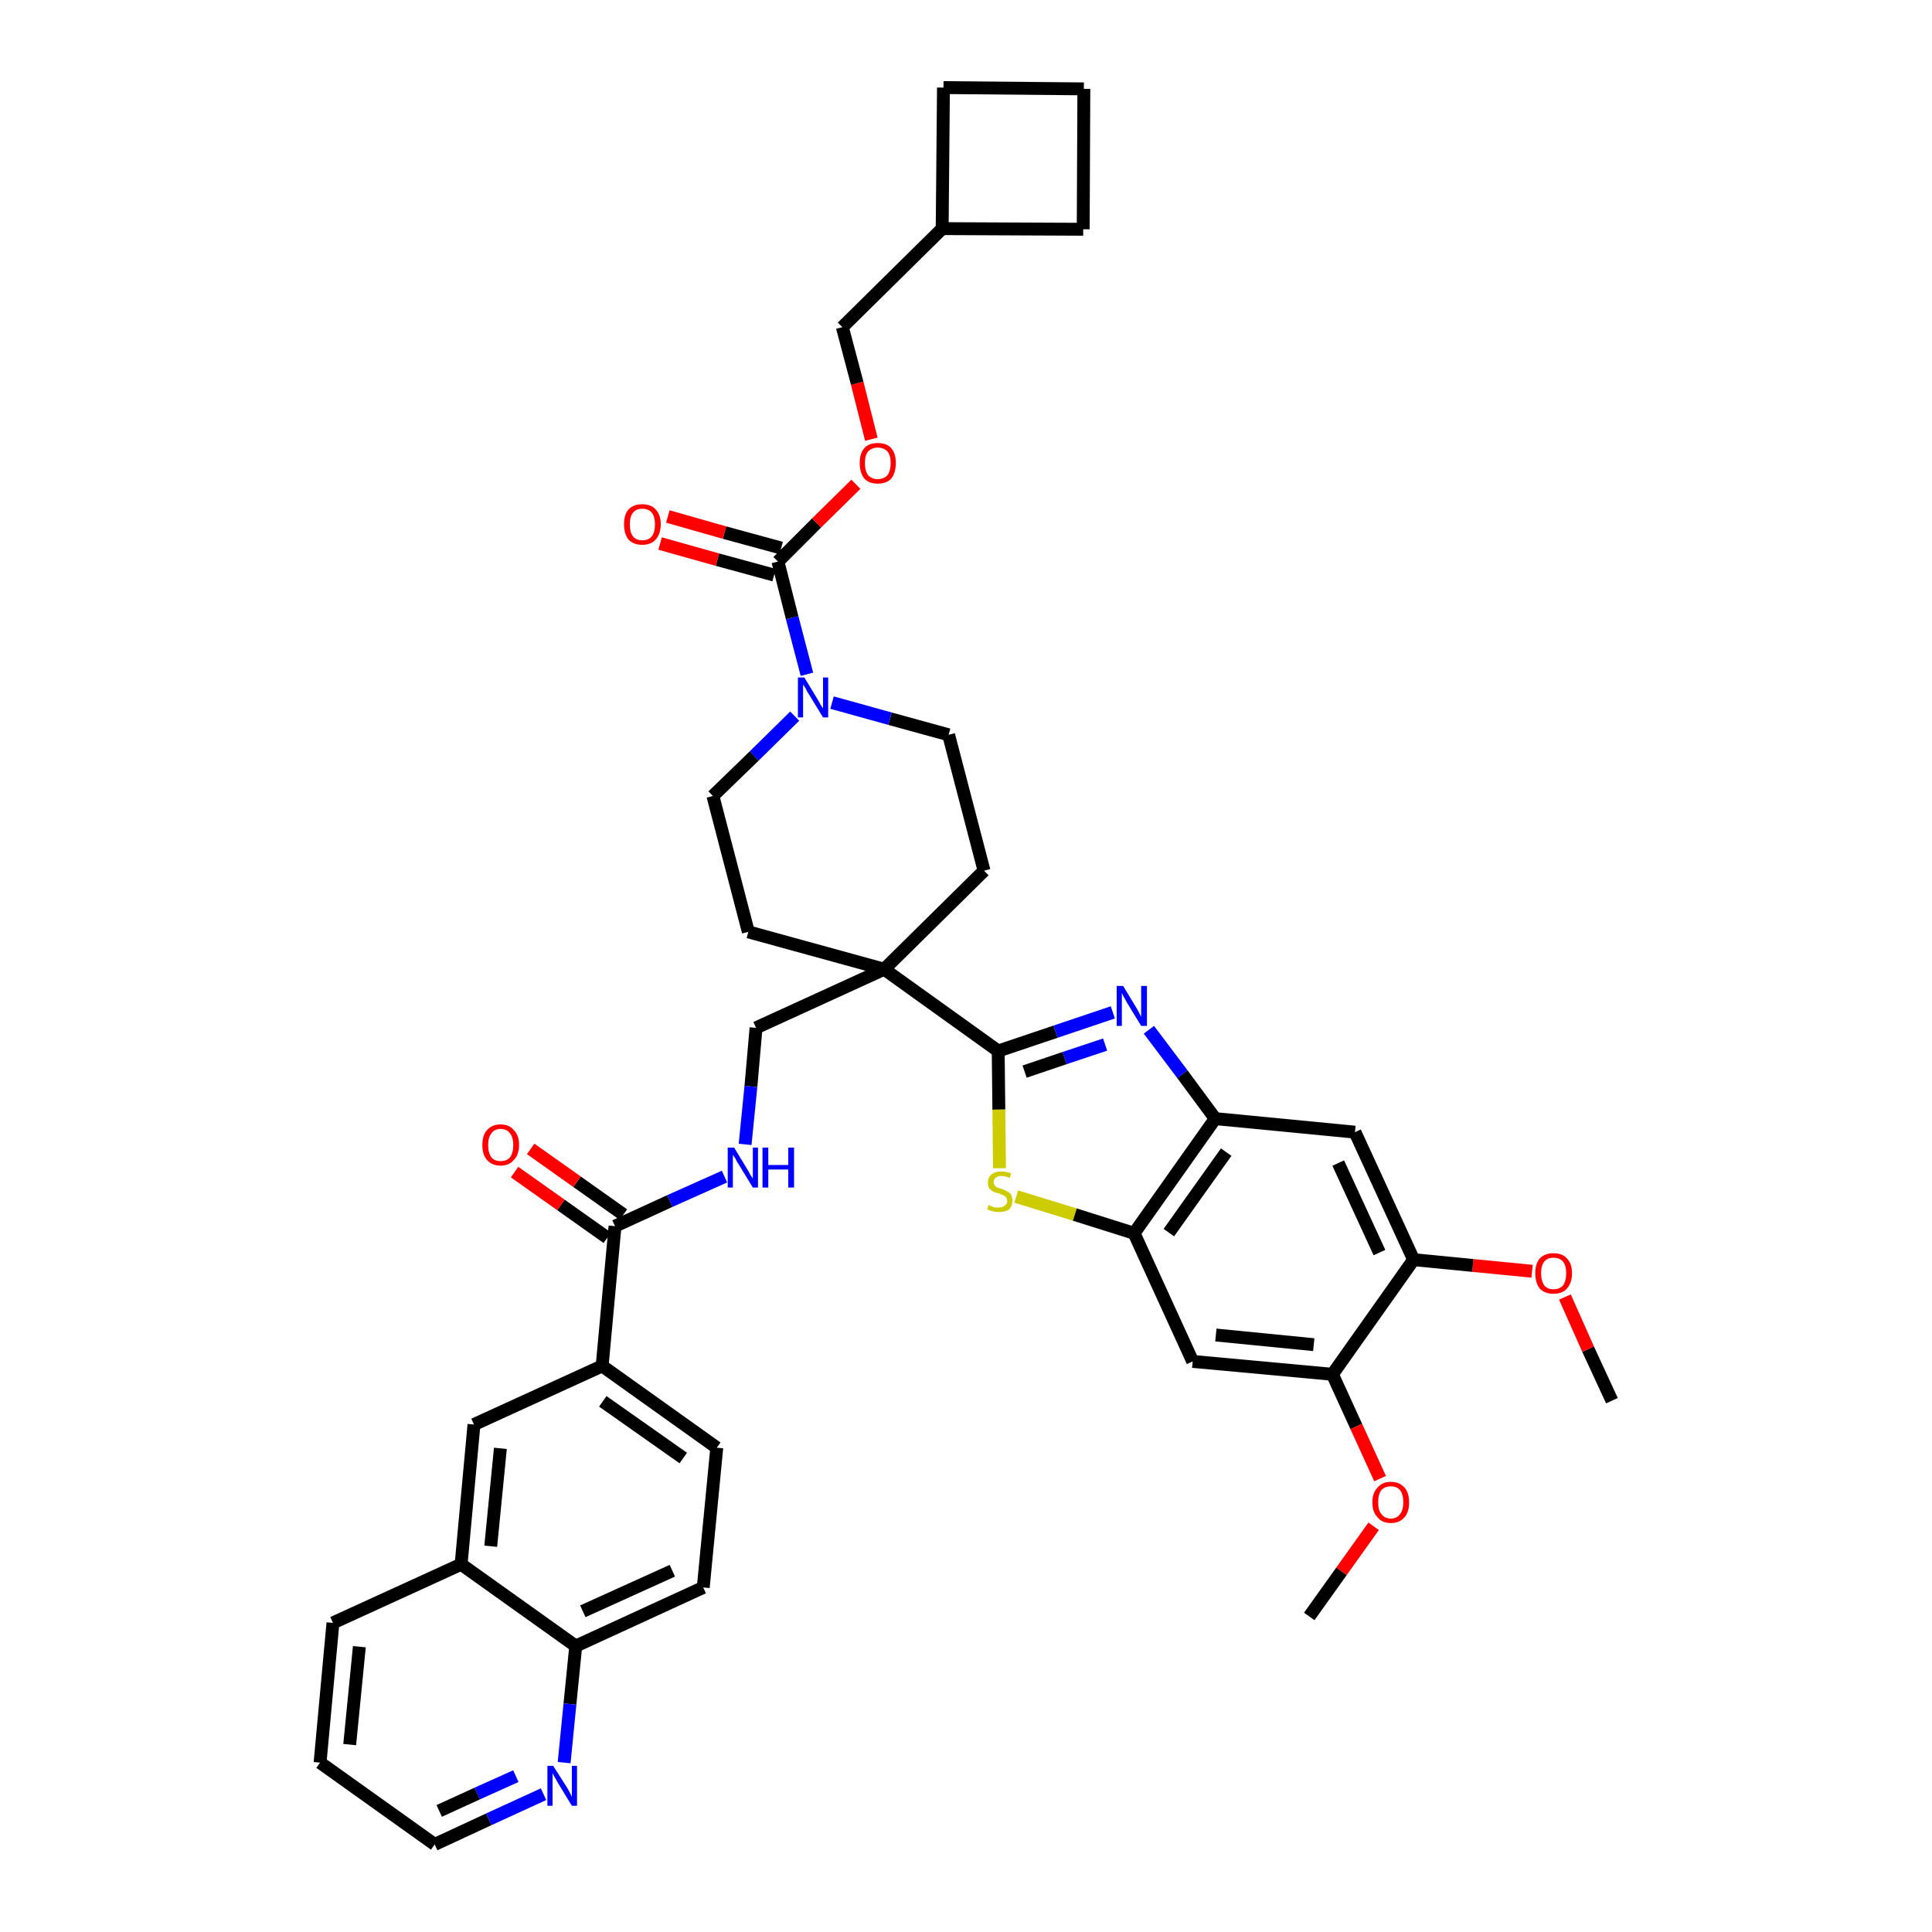 <?xml version='1.0' encoding='iso-8859-1'?>
<svg version='1.1' baseProfile='full'
              xmlns='http://www.w3.org/2000/svg'
                      xmlns:rdkit='http://www.rdkit.org/xml'
                      xmlns:xlink='http://www.w3.org/1999/xlink'
                  xml:space='preserve'
width='300px' height='300px' viewBox='0 0 300 300'>
<!-- END OF HEADER -->
<path class='bond-0 atom-0 atom-1' d='M 250.3,217.5 L 246.6,209.5' style='fill:none;fill-rule:evenodd;stroke:#000000;stroke-width:2.0px;stroke-linecap:butt;stroke-linejoin:miter;stroke-opacity:1' />
<path class='bond-0 atom-0 atom-1' d='M 246.6,209.5 L 243.0,201.4' style='fill:none;fill-rule:evenodd;stroke:#FF0000;stroke-width:2.0px;stroke-linecap:butt;stroke-linejoin:miter;stroke-opacity:1' />
<path class='bond-1 atom-1 atom-2' d='M 237.9,197.4 L 228.7,196.5' style='fill:none;fill-rule:evenodd;stroke:#FF0000;stroke-width:2.0px;stroke-linecap:butt;stroke-linejoin:miter;stroke-opacity:1' />
<path class='bond-1 atom-1 atom-2' d='M 228.7,196.5 L 219.5,195.6' style='fill:none;fill-rule:evenodd;stroke:#000000;stroke-width:2.0px;stroke-linecap:butt;stroke-linejoin:miter;stroke-opacity:1' />
<path class='bond-2 atom-2 atom-3' d='M 219.5,195.6 L 210.4,175.8' style='fill:none;fill-rule:evenodd;stroke:#000000;stroke-width:2.0px;stroke-linecap:butt;stroke-linejoin:miter;stroke-opacity:1' />
<path class='bond-2 atom-2 atom-3' d='M 214.2,194.5 L 207.8,180.6' style='fill:none;fill-rule:evenodd;stroke:#000000;stroke-width:2.0px;stroke-linecap:butt;stroke-linejoin:miter;stroke-opacity:1' />
<path class='bond-40 atom-38 atom-2' d='M 206.9,213.4 L 219.5,195.6' style='fill:none;fill-rule:evenodd;stroke:#000000;stroke-width:2.0px;stroke-linecap:butt;stroke-linejoin:miter;stroke-opacity:1' />
<path class='bond-3 atom-3 atom-4' d='M 210.4,175.8 L 188.7,173.7' style='fill:none;fill-rule:evenodd;stroke:#000000;stroke-width:2.0px;stroke-linecap:butt;stroke-linejoin:miter;stroke-opacity:1' />
<path class='bond-4 atom-4 atom-5' d='M 188.7,173.7 L 183.6,166.8' style='fill:none;fill-rule:evenodd;stroke:#000000;stroke-width:2.0px;stroke-linecap:butt;stroke-linejoin:miter;stroke-opacity:1' />
<path class='bond-4 atom-4 atom-5' d='M 183.6,166.8 L 178.4,159.9' style='fill:none;fill-rule:evenodd;stroke:#0000FF;stroke-width:2.0px;stroke-linecap:butt;stroke-linejoin:miter;stroke-opacity:1' />
<path class='bond-41 atom-36 atom-4' d='M 176.1,191.5 L 188.7,173.7' style='fill:none;fill-rule:evenodd;stroke:#000000;stroke-width:2.0px;stroke-linecap:butt;stroke-linejoin:miter;stroke-opacity:1' />
<path class='bond-41 atom-36 atom-4' d='M 181.5,191.4 L 190.4,178.9' style='fill:none;fill-rule:evenodd;stroke:#000000;stroke-width:2.0px;stroke-linecap:butt;stroke-linejoin:miter;stroke-opacity:1' />
<path class='bond-5 atom-5 atom-6' d='M 172.8,157.2 L 163.9,160.2' style='fill:none;fill-rule:evenodd;stroke:#0000FF;stroke-width:2.0px;stroke-linecap:butt;stroke-linejoin:miter;stroke-opacity:1' />
<path class='bond-5 atom-5 atom-6' d='M 163.9,160.2 L 155.0,163.2' style='fill:none;fill-rule:evenodd;stroke:#000000;stroke-width:2.0px;stroke-linecap:butt;stroke-linejoin:miter;stroke-opacity:1' />
<path class='bond-5 atom-5 atom-6' d='M 171.6,162.2 L 165.3,164.3' style='fill:none;fill-rule:evenodd;stroke:#0000FF;stroke-width:2.0px;stroke-linecap:butt;stroke-linejoin:miter;stroke-opacity:1' />
<path class='bond-5 atom-5 atom-6' d='M 165.3,164.3 L 159.1,166.4' style='fill:none;fill-rule:evenodd;stroke:#000000;stroke-width:2.0px;stroke-linecap:butt;stroke-linejoin:miter;stroke-opacity:1' />
<path class='bond-6 atom-6 atom-7' d='M 155.0,163.2 L 137.3,150.5' style='fill:none;fill-rule:evenodd;stroke:#000000;stroke-width:2.0px;stroke-linecap:butt;stroke-linejoin:miter;stroke-opacity:1' />
<path class='bond-34 atom-6 atom-35' d='M 155.0,163.2 L 155.1,172.3' style='fill:none;fill-rule:evenodd;stroke:#000000;stroke-width:2.0px;stroke-linecap:butt;stroke-linejoin:miter;stroke-opacity:1' />
<path class='bond-34 atom-6 atom-35' d='M 155.1,172.3 L 155.2,181.4' style='fill:none;fill-rule:evenodd;stroke:#CCCC00;stroke-width:2.0px;stroke-linecap:butt;stroke-linejoin:miter;stroke-opacity:1' />
<path class='bond-7 atom-7 atom-8' d='M 137.3,150.5 L 117.4,159.6' style='fill:none;fill-rule:evenodd;stroke:#000000;stroke-width:2.0px;stroke-linecap:butt;stroke-linejoin:miter;stroke-opacity:1' />
<path class='bond-21 atom-7 atom-22' d='M 137.3,150.5 L 152.8,135.2' style='fill:none;fill-rule:evenodd;stroke:#000000;stroke-width:2.0px;stroke-linecap:butt;stroke-linejoin:miter;stroke-opacity:1' />
<path class='bond-42 atom-34 atom-7' d='M 116.2,144.7 L 137.3,150.5' style='fill:none;fill-rule:evenodd;stroke:#000000;stroke-width:2.0px;stroke-linecap:butt;stroke-linejoin:miter;stroke-opacity:1' />
<path class='bond-8 atom-8 atom-9' d='M 117.4,159.6 L 116.6,168.7' style='fill:none;fill-rule:evenodd;stroke:#000000;stroke-width:2.0px;stroke-linecap:butt;stroke-linejoin:miter;stroke-opacity:1' />
<path class='bond-8 atom-8 atom-9' d='M 116.6,168.7 L 115.7,177.7' style='fill:none;fill-rule:evenodd;stroke:#0000FF;stroke-width:2.0px;stroke-linecap:butt;stroke-linejoin:miter;stroke-opacity:1' />
<path class='bond-9 atom-9 atom-10' d='M 112.5,182.7 L 104.0,186.5' style='fill:none;fill-rule:evenodd;stroke:#0000FF;stroke-width:2.0px;stroke-linecap:butt;stroke-linejoin:miter;stroke-opacity:1' />
<path class='bond-9 atom-9 atom-10' d='M 104.0,186.5 L 95.5,190.4' style='fill:none;fill-rule:evenodd;stroke:#000000;stroke-width:2.0px;stroke-linecap:butt;stroke-linejoin:miter;stroke-opacity:1' />
<path class='bond-10 atom-10 atom-11' d='M 96.8,188.6 L 89.6,183.5' style='fill:none;fill-rule:evenodd;stroke:#000000;stroke-width:2.0px;stroke-linecap:butt;stroke-linejoin:miter;stroke-opacity:1' />
<path class='bond-10 atom-10 atom-11' d='M 89.6,183.5 L 82.4,178.4' style='fill:none;fill-rule:evenodd;stroke:#FF0000;stroke-width:2.0px;stroke-linecap:butt;stroke-linejoin:miter;stroke-opacity:1' />
<path class='bond-10 atom-10 atom-11' d='M 94.3,192.2 L 87.1,187.1' style='fill:none;fill-rule:evenodd;stroke:#000000;stroke-width:2.0px;stroke-linecap:butt;stroke-linejoin:miter;stroke-opacity:1' />
<path class='bond-10 atom-10 atom-11' d='M 87.1,187.1 L 79.9,182.0' style='fill:none;fill-rule:evenodd;stroke:#FF0000;stroke-width:2.0px;stroke-linecap:butt;stroke-linejoin:miter;stroke-opacity:1' />
<path class='bond-11 atom-10 atom-12' d='M 95.5,190.4 L 93.5,212.1' style='fill:none;fill-rule:evenodd;stroke:#000000;stroke-width:2.0px;stroke-linecap:butt;stroke-linejoin:miter;stroke-opacity:1' />
<path class='bond-12 atom-12 atom-13' d='M 93.5,212.1 L 111.3,224.8' style='fill:none;fill-rule:evenodd;stroke:#000000;stroke-width:2.0px;stroke-linecap:butt;stroke-linejoin:miter;stroke-opacity:1' />
<path class='bond-12 atom-12 atom-13' d='M 93.6,217.6 L 106.1,226.4' style='fill:none;fill-rule:evenodd;stroke:#000000;stroke-width:2.0px;stroke-linecap:butt;stroke-linejoin:miter;stroke-opacity:1' />
<path class='bond-43 atom-21 atom-12' d='M 73.6,221.2 L 93.5,212.1' style='fill:none;fill-rule:evenodd;stroke:#000000;stroke-width:2.0px;stroke-linecap:butt;stroke-linejoin:miter;stroke-opacity:1' />
<path class='bond-13 atom-13 atom-14' d='M 111.3,224.8 L 109.2,246.5' style='fill:none;fill-rule:evenodd;stroke:#000000;stroke-width:2.0px;stroke-linecap:butt;stroke-linejoin:miter;stroke-opacity:1' />
<path class='bond-14 atom-14 atom-15' d='M 109.2,246.5 L 89.4,255.6' style='fill:none;fill-rule:evenodd;stroke:#000000;stroke-width:2.0px;stroke-linecap:butt;stroke-linejoin:miter;stroke-opacity:1' />
<path class='bond-14 atom-14 atom-15' d='M 104.4,243.9 L 90.5,250.2' style='fill:none;fill-rule:evenodd;stroke:#000000;stroke-width:2.0px;stroke-linecap:butt;stroke-linejoin:miter;stroke-opacity:1' />
<path class='bond-15 atom-15 atom-16' d='M 89.4,255.6 L 88.5,264.6' style='fill:none;fill-rule:evenodd;stroke:#000000;stroke-width:2.0px;stroke-linecap:butt;stroke-linejoin:miter;stroke-opacity:1' />
<path class='bond-15 atom-15 atom-16' d='M 88.5,264.6 L 87.6,273.7' style='fill:none;fill-rule:evenodd;stroke:#0000FF;stroke-width:2.0px;stroke-linecap:butt;stroke-linejoin:miter;stroke-opacity:1' />
<path class='bond-45 atom-20 atom-15' d='M 71.6,242.9 L 89.4,255.6' style='fill:none;fill-rule:evenodd;stroke:#000000;stroke-width:2.0px;stroke-linecap:butt;stroke-linejoin:miter;stroke-opacity:1' />
<path class='bond-16 atom-16 atom-17' d='M 84.4,278.6 L 75.9,282.5' style='fill:none;fill-rule:evenodd;stroke:#0000FF;stroke-width:2.0px;stroke-linecap:butt;stroke-linejoin:miter;stroke-opacity:1' />
<path class='bond-16 atom-16 atom-17' d='M 75.9,282.5 L 67.5,286.4' style='fill:none;fill-rule:evenodd;stroke:#000000;stroke-width:2.0px;stroke-linecap:butt;stroke-linejoin:miter;stroke-opacity:1' />
<path class='bond-16 atom-16 atom-17' d='M 80.1,275.8 L 74.1,278.5' style='fill:none;fill-rule:evenodd;stroke:#0000FF;stroke-width:2.0px;stroke-linecap:butt;stroke-linejoin:miter;stroke-opacity:1' />
<path class='bond-16 atom-16 atom-17' d='M 74.1,278.5 L 68.2,281.2' style='fill:none;fill-rule:evenodd;stroke:#000000;stroke-width:2.0px;stroke-linecap:butt;stroke-linejoin:miter;stroke-opacity:1' />
<path class='bond-17 atom-17 atom-18' d='M 67.5,286.4 L 49.7,273.7' style='fill:none;fill-rule:evenodd;stroke:#000000;stroke-width:2.0px;stroke-linecap:butt;stroke-linejoin:miter;stroke-opacity:1' />
<path class='bond-18 atom-18 atom-19' d='M 49.7,273.7 L 51.7,252.0' style='fill:none;fill-rule:evenodd;stroke:#000000;stroke-width:2.0px;stroke-linecap:butt;stroke-linejoin:miter;stroke-opacity:1' />
<path class='bond-18 atom-18 atom-19' d='M 54.3,270.9 L 55.8,255.7' style='fill:none;fill-rule:evenodd;stroke:#000000;stroke-width:2.0px;stroke-linecap:butt;stroke-linejoin:miter;stroke-opacity:1' />
<path class='bond-19 atom-19 atom-20' d='M 51.7,252.0 L 71.6,242.9' style='fill:none;fill-rule:evenodd;stroke:#000000;stroke-width:2.0px;stroke-linecap:butt;stroke-linejoin:miter;stroke-opacity:1' />
<path class='bond-20 atom-20 atom-21' d='M 71.6,242.9 L 73.6,221.2' style='fill:none;fill-rule:evenodd;stroke:#000000;stroke-width:2.0px;stroke-linecap:butt;stroke-linejoin:miter;stroke-opacity:1' />
<path class='bond-20 atom-20 atom-21' d='M 76.2,240.1 L 77.7,224.9' style='fill:none;fill-rule:evenodd;stroke:#000000;stroke-width:2.0px;stroke-linecap:butt;stroke-linejoin:miter;stroke-opacity:1' />
<path class='bond-22 atom-22 atom-23' d='M 152.8,135.2 L 147.3,114.1' style='fill:none;fill-rule:evenodd;stroke:#000000;stroke-width:2.0px;stroke-linecap:butt;stroke-linejoin:miter;stroke-opacity:1' />
<path class='bond-23 atom-23 atom-24' d='M 147.3,114.1 L 138.2,111.6' style='fill:none;fill-rule:evenodd;stroke:#000000;stroke-width:2.0px;stroke-linecap:butt;stroke-linejoin:miter;stroke-opacity:1' />
<path class='bond-23 atom-23 atom-24' d='M 138.2,111.6 L 129.2,109.1' style='fill:none;fill-rule:evenodd;stroke:#0000FF;stroke-width:2.0px;stroke-linecap:butt;stroke-linejoin:miter;stroke-opacity:1' />
<path class='bond-24 atom-24 atom-25' d='M 125.3,104.7 L 123.0,95.9' style='fill:none;fill-rule:evenodd;stroke:#0000FF;stroke-width:2.0px;stroke-linecap:butt;stroke-linejoin:miter;stroke-opacity:1' />
<path class='bond-24 atom-24 atom-25' d='M 123.0,95.9 L 120.8,87.2' style='fill:none;fill-rule:evenodd;stroke:#000000;stroke-width:2.0px;stroke-linecap:butt;stroke-linejoin:miter;stroke-opacity:1' />
<path class='bond-32 atom-24 atom-33' d='M 123.4,111.2 L 117.1,117.4' style='fill:none;fill-rule:evenodd;stroke:#0000FF;stroke-width:2.0px;stroke-linecap:butt;stroke-linejoin:miter;stroke-opacity:1' />
<path class='bond-32 atom-24 atom-33' d='M 117.1,117.4 L 110.7,123.6' style='fill:none;fill-rule:evenodd;stroke:#000000;stroke-width:2.0px;stroke-linecap:butt;stroke-linejoin:miter;stroke-opacity:1' />
<path class='bond-25 atom-25 atom-26' d='M 121.3,85.1 L 112.5,82.7' style='fill:none;fill-rule:evenodd;stroke:#000000;stroke-width:2.0px;stroke-linecap:butt;stroke-linejoin:miter;stroke-opacity:1' />
<path class='bond-25 atom-25 atom-26' d='M 112.5,82.7 L 103.7,80.2' style='fill:none;fill-rule:evenodd;stroke:#FF0000;stroke-width:2.0px;stroke-linecap:butt;stroke-linejoin:miter;stroke-opacity:1' />
<path class='bond-25 atom-25 atom-26' d='M 120.2,89.3 L 111.4,86.9' style='fill:none;fill-rule:evenodd;stroke:#000000;stroke-width:2.0px;stroke-linecap:butt;stroke-linejoin:miter;stroke-opacity:1' />
<path class='bond-25 atom-25 atom-26' d='M 111.4,86.9 L 102.5,84.4' style='fill:none;fill-rule:evenodd;stroke:#FF0000;stroke-width:2.0px;stroke-linecap:butt;stroke-linejoin:miter;stroke-opacity:1' />
<path class='bond-26 atom-25 atom-27' d='M 120.8,87.2 L 126.8,81.2' style='fill:none;fill-rule:evenodd;stroke:#000000;stroke-width:2.0px;stroke-linecap:butt;stroke-linejoin:miter;stroke-opacity:1' />
<path class='bond-26 atom-25 atom-27' d='M 126.8,81.2 L 132.9,75.2' style='fill:none;fill-rule:evenodd;stroke:#FF0000;stroke-width:2.0px;stroke-linecap:butt;stroke-linejoin:miter;stroke-opacity:1' />
<path class='bond-27 atom-27 atom-28' d='M 135.3,68.2 L 133.1,59.5' style='fill:none;fill-rule:evenodd;stroke:#FF0000;stroke-width:2.0px;stroke-linecap:butt;stroke-linejoin:miter;stroke-opacity:1' />
<path class='bond-27 atom-27 atom-28' d='M 133.1,59.5 L 130.8,50.8' style='fill:none;fill-rule:evenodd;stroke:#000000;stroke-width:2.0px;stroke-linecap:butt;stroke-linejoin:miter;stroke-opacity:1' />
<path class='bond-28 atom-28 atom-29' d='M 130.8,50.8 L 146.3,35.5' style='fill:none;fill-rule:evenodd;stroke:#000000;stroke-width:2.0px;stroke-linecap:butt;stroke-linejoin:miter;stroke-opacity:1' />
<path class='bond-29 atom-29 atom-30' d='M 146.3,35.5 L 168.2,35.6' style='fill:none;fill-rule:evenodd;stroke:#000000;stroke-width:2.0px;stroke-linecap:butt;stroke-linejoin:miter;stroke-opacity:1' />
<path class='bond-44 atom-32 atom-29' d='M 146.5,13.6 L 146.3,35.5' style='fill:none;fill-rule:evenodd;stroke:#000000;stroke-width:2.0px;stroke-linecap:butt;stroke-linejoin:miter;stroke-opacity:1' />
<path class='bond-30 atom-30 atom-31' d='M 168.2,35.6 L 168.3,13.8' style='fill:none;fill-rule:evenodd;stroke:#000000;stroke-width:2.0px;stroke-linecap:butt;stroke-linejoin:miter;stroke-opacity:1' />
<path class='bond-31 atom-31 atom-32' d='M 168.3,13.8 L 146.5,13.6' style='fill:none;fill-rule:evenodd;stroke:#000000;stroke-width:2.0px;stroke-linecap:butt;stroke-linejoin:miter;stroke-opacity:1' />
<path class='bond-33 atom-33 atom-34' d='M 110.7,123.6 L 116.2,144.7' style='fill:none;fill-rule:evenodd;stroke:#000000;stroke-width:2.0px;stroke-linecap:butt;stroke-linejoin:miter;stroke-opacity:1' />
<path class='bond-35 atom-35 atom-36' d='M 157.8,185.8 L 166.9,188.6' style='fill:none;fill-rule:evenodd;stroke:#CCCC00;stroke-width:2.0px;stroke-linecap:butt;stroke-linejoin:miter;stroke-opacity:1' />
<path class='bond-35 atom-35 atom-36' d='M 166.9,188.6 L 176.1,191.5' style='fill:none;fill-rule:evenodd;stroke:#000000;stroke-width:2.0px;stroke-linecap:butt;stroke-linejoin:miter;stroke-opacity:1' />
<path class='bond-36 atom-36 atom-37' d='M 176.1,191.5 L 185.2,211.4' style='fill:none;fill-rule:evenodd;stroke:#000000;stroke-width:2.0px;stroke-linecap:butt;stroke-linejoin:miter;stroke-opacity:1' />
<path class='bond-37 atom-37 atom-38' d='M 185.2,211.4 L 206.9,213.4' style='fill:none;fill-rule:evenodd;stroke:#000000;stroke-width:2.0px;stroke-linecap:butt;stroke-linejoin:miter;stroke-opacity:1' />
<path class='bond-37 atom-37 atom-38' d='M 188.8,207.3 L 204.0,208.8' style='fill:none;fill-rule:evenodd;stroke:#000000;stroke-width:2.0px;stroke-linecap:butt;stroke-linejoin:miter;stroke-opacity:1' />
<path class='bond-38 atom-38 atom-39' d='M 206.9,213.4 L 210.6,221.5' style='fill:none;fill-rule:evenodd;stroke:#000000;stroke-width:2.0px;stroke-linecap:butt;stroke-linejoin:miter;stroke-opacity:1' />
<path class='bond-38 atom-38 atom-39' d='M 210.6,221.5 L 214.3,229.6' style='fill:none;fill-rule:evenodd;stroke:#FF0000;stroke-width:2.0px;stroke-linecap:butt;stroke-linejoin:miter;stroke-opacity:1' />
<path class='bond-39 atom-39 atom-40' d='M 213.3,237.0 L 208.3,244.0' style='fill:none;fill-rule:evenodd;stroke:#FF0000;stroke-width:2.0px;stroke-linecap:butt;stroke-linejoin:miter;stroke-opacity:1' />
<path class='bond-39 atom-39 atom-40' d='M 208.3,244.0 L 203.3,251.0' style='fill:none;fill-rule:evenodd;stroke:#000000;stroke-width:2.0px;stroke-linecap:butt;stroke-linejoin:miter;stroke-opacity:1' />
<path  class='atom-1' d='M 238.4 197.7
Q 238.4 196.2, 239.1 195.4
Q 239.9 194.6, 241.2 194.6
Q 242.6 194.6, 243.3 195.4
Q 244.1 196.2, 244.1 197.7
Q 244.1 199.2, 243.3 200.1
Q 242.6 200.9, 241.2 200.9
Q 239.9 200.9, 239.1 200.1
Q 238.4 199.2, 238.4 197.7
M 241.2 200.2
Q 242.2 200.2, 242.7 199.6
Q 243.2 198.9, 243.2 197.7
Q 243.2 196.5, 242.7 195.9
Q 242.2 195.3, 241.2 195.3
Q 240.3 195.3, 239.8 195.9
Q 239.3 196.5, 239.3 197.7
Q 239.3 198.9, 239.8 199.6
Q 240.3 200.2, 241.2 200.2
' fill='#FF0000'/>
<path  class='atom-5' d='M 174.4 153.1
L 176.4 156.4
Q 176.6 156.7, 176.9 157.3
Q 177.2 157.9, 177.2 157.9
L 177.2 153.1
L 178.1 153.1
L 178.1 159.3
L 177.2 159.3
L 175.0 155.7
Q 174.8 155.3, 174.5 154.8
Q 174.3 154.4, 174.2 154.2
L 174.2 159.3
L 173.4 159.3
L 173.4 153.1
L 174.4 153.1
' fill='#0000FF'/>
<path  class='atom-9' d='M 114.0 178.2
L 116.0 181.5
Q 116.2 181.8, 116.5 182.4
Q 116.9 183.0, 116.9 183.0
L 116.9 178.2
L 117.7 178.2
L 117.7 184.4
L 116.9 184.4
L 114.7 180.8
Q 114.4 180.4, 114.2 179.9
Q 113.9 179.5, 113.8 179.3
L 113.8 184.4
L 113.0 184.4
L 113.0 178.2
L 114.0 178.2
' fill='#0000FF'/>
<path  class='atom-9' d='M 118.4 178.2
L 119.3 178.2
L 119.3 180.9
L 122.4 180.9
L 122.4 178.2
L 123.3 178.2
L 123.3 184.4
L 122.4 184.4
L 122.4 181.6
L 119.3 181.6
L 119.3 184.4
L 118.4 184.4
L 118.4 178.2
' fill='#0000FF'/>
<path  class='atom-11' d='M 74.9 177.8
Q 74.9 176.3, 75.6 175.5
Q 76.4 174.6, 77.7 174.6
Q 79.1 174.6, 79.8 175.5
Q 80.6 176.3, 80.6 177.8
Q 80.6 179.3, 79.8 180.1
Q 79.1 181.0, 77.7 181.0
Q 76.4 181.0, 75.6 180.1
Q 74.9 179.3, 74.9 177.8
M 77.7 180.3
Q 78.7 180.3, 79.2 179.7
Q 79.7 179.0, 79.7 177.8
Q 79.7 176.6, 79.2 176.0
Q 78.7 175.3, 77.7 175.3
Q 76.8 175.3, 76.3 176.0
Q 75.8 176.6, 75.8 177.8
Q 75.8 179.0, 76.3 179.7
Q 76.8 180.3, 77.7 180.3
' fill='#FF0000'/>
<path  class='atom-16' d='M 85.9 274.2
L 88.0 277.5
Q 88.2 277.8, 88.5 278.4
Q 88.8 279.0, 88.8 279.0
L 88.8 274.2
L 89.6 274.2
L 89.6 280.4
L 88.8 280.4
L 86.6 276.8
Q 86.4 276.4, 86.1 275.9
Q 85.8 275.4, 85.8 275.3
L 85.8 280.4
L 85.0 280.4
L 85.0 274.2
L 85.9 274.2
' fill='#0000FF'/>
<path  class='atom-24' d='M 124.9 105.2
L 126.9 108.5
Q 127.1 108.8, 127.4 109.4
Q 127.8 110.0, 127.8 110.0
L 127.8 105.2
L 128.6 105.2
L 128.6 111.4
L 127.8 111.4
L 125.6 107.8
Q 125.3 107.4, 125.1 106.9
Q 124.8 106.4, 124.7 106.3
L 124.7 111.4
L 123.9 111.4
L 123.9 105.2
L 124.9 105.2
' fill='#0000FF'/>
<path  class='atom-26' d='M 96.9 81.4
Q 96.9 79.9, 97.6 79.1
Q 98.4 78.3, 99.7 78.3
Q 101.1 78.3, 101.8 79.1
Q 102.6 79.9, 102.6 81.4
Q 102.6 82.9, 101.8 83.8
Q 101.1 84.6, 99.7 84.6
Q 98.4 84.6, 97.6 83.8
Q 96.9 82.9, 96.9 81.4
M 99.7 83.9
Q 100.7 83.9, 101.2 83.3
Q 101.7 82.7, 101.7 81.4
Q 101.7 80.2, 101.2 79.6
Q 100.7 79.0, 99.7 79.0
Q 98.8 79.0, 98.3 79.6
Q 97.8 80.2, 97.8 81.4
Q 97.8 82.7, 98.3 83.3
Q 98.8 83.9, 99.7 83.9
' fill='#FF0000'/>
<path  class='atom-27' d='M 133.5 71.9
Q 133.5 70.4, 134.2 69.6
Q 134.9 68.8, 136.3 68.8
Q 137.7 68.8, 138.4 69.6
Q 139.1 70.4, 139.1 71.9
Q 139.1 73.4, 138.4 74.3
Q 137.7 75.1, 136.3 75.1
Q 134.9 75.1, 134.2 74.3
Q 133.5 73.4, 133.5 71.9
M 136.3 74.4
Q 137.2 74.4, 137.8 73.8
Q 138.3 73.1, 138.3 71.9
Q 138.3 70.7, 137.8 70.1
Q 137.2 69.5, 136.3 69.5
Q 135.4 69.5, 134.8 70.1
Q 134.3 70.7, 134.3 71.9
Q 134.3 73.1, 134.8 73.8
Q 135.4 74.4, 136.3 74.4
' fill='#FF0000'/>
<path  class='atom-35' d='M 153.5 187.1
Q 153.6 187.1, 153.9 187.3
Q 154.2 187.4, 154.5 187.5
Q 154.8 187.5, 155.1 187.5
Q 155.7 187.5, 156.0 187.2
Q 156.4 187.0, 156.4 186.5
Q 156.4 186.1, 156.2 185.9
Q 156.0 185.7, 155.8 185.6
Q 155.5 185.5, 155.1 185.3
Q 154.5 185.2, 154.2 185.0
Q 153.9 184.9, 153.6 184.5
Q 153.4 184.2, 153.4 183.6
Q 153.4 182.9, 153.9 182.4
Q 154.5 181.9, 155.5 181.9
Q 156.2 181.9, 157.0 182.2
L 156.8 182.9
Q 156.1 182.6, 155.5 182.6
Q 154.9 182.6, 154.6 182.9
Q 154.3 183.1, 154.3 183.5
Q 154.3 183.9, 154.5 184.1
Q 154.6 184.3, 154.9 184.4
Q 155.1 184.5, 155.5 184.6
Q 156.1 184.8, 156.4 185.0
Q 156.8 185.2, 157.0 185.5
Q 157.2 185.9, 157.2 186.5
Q 157.2 187.3, 156.7 187.8
Q 156.1 188.2, 155.2 188.2
Q 154.6 188.2, 154.2 188.1
Q 153.8 188.0, 153.3 187.8
L 153.5 187.1
' fill='#CCCC00'/>
<path  class='atom-39' d='M 213.1 233.3
Q 213.1 231.8, 213.9 231.0
Q 214.6 230.1, 216.0 230.1
Q 217.3 230.1, 218.1 231.0
Q 218.8 231.8, 218.8 233.3
Q 218.8 234.8, 218.1 235.6
Q 217.3 236.5, 216.0 236.5
Q 214.6 236.5, 213.9 235.6
Q 213.1 234.8, 213.1 233.3
M 216.0 235.8
Q 216.9 235.8, 217.4 235.1
Q 217.9 234.5, 217.9 233.3
Q 217.9 232.0, 217.4 231.4
Q 216.9 230.8, 216.0 230.8
Q 215.0 230.8, 214.5 231.4
Q 214.0 232.0, 214.0 233.3
Q 214.0 234.5, 214.5 235.1
Q 215.0 235.8, 216.0 235.8
' fill='#FF0000'/>
</svg>
